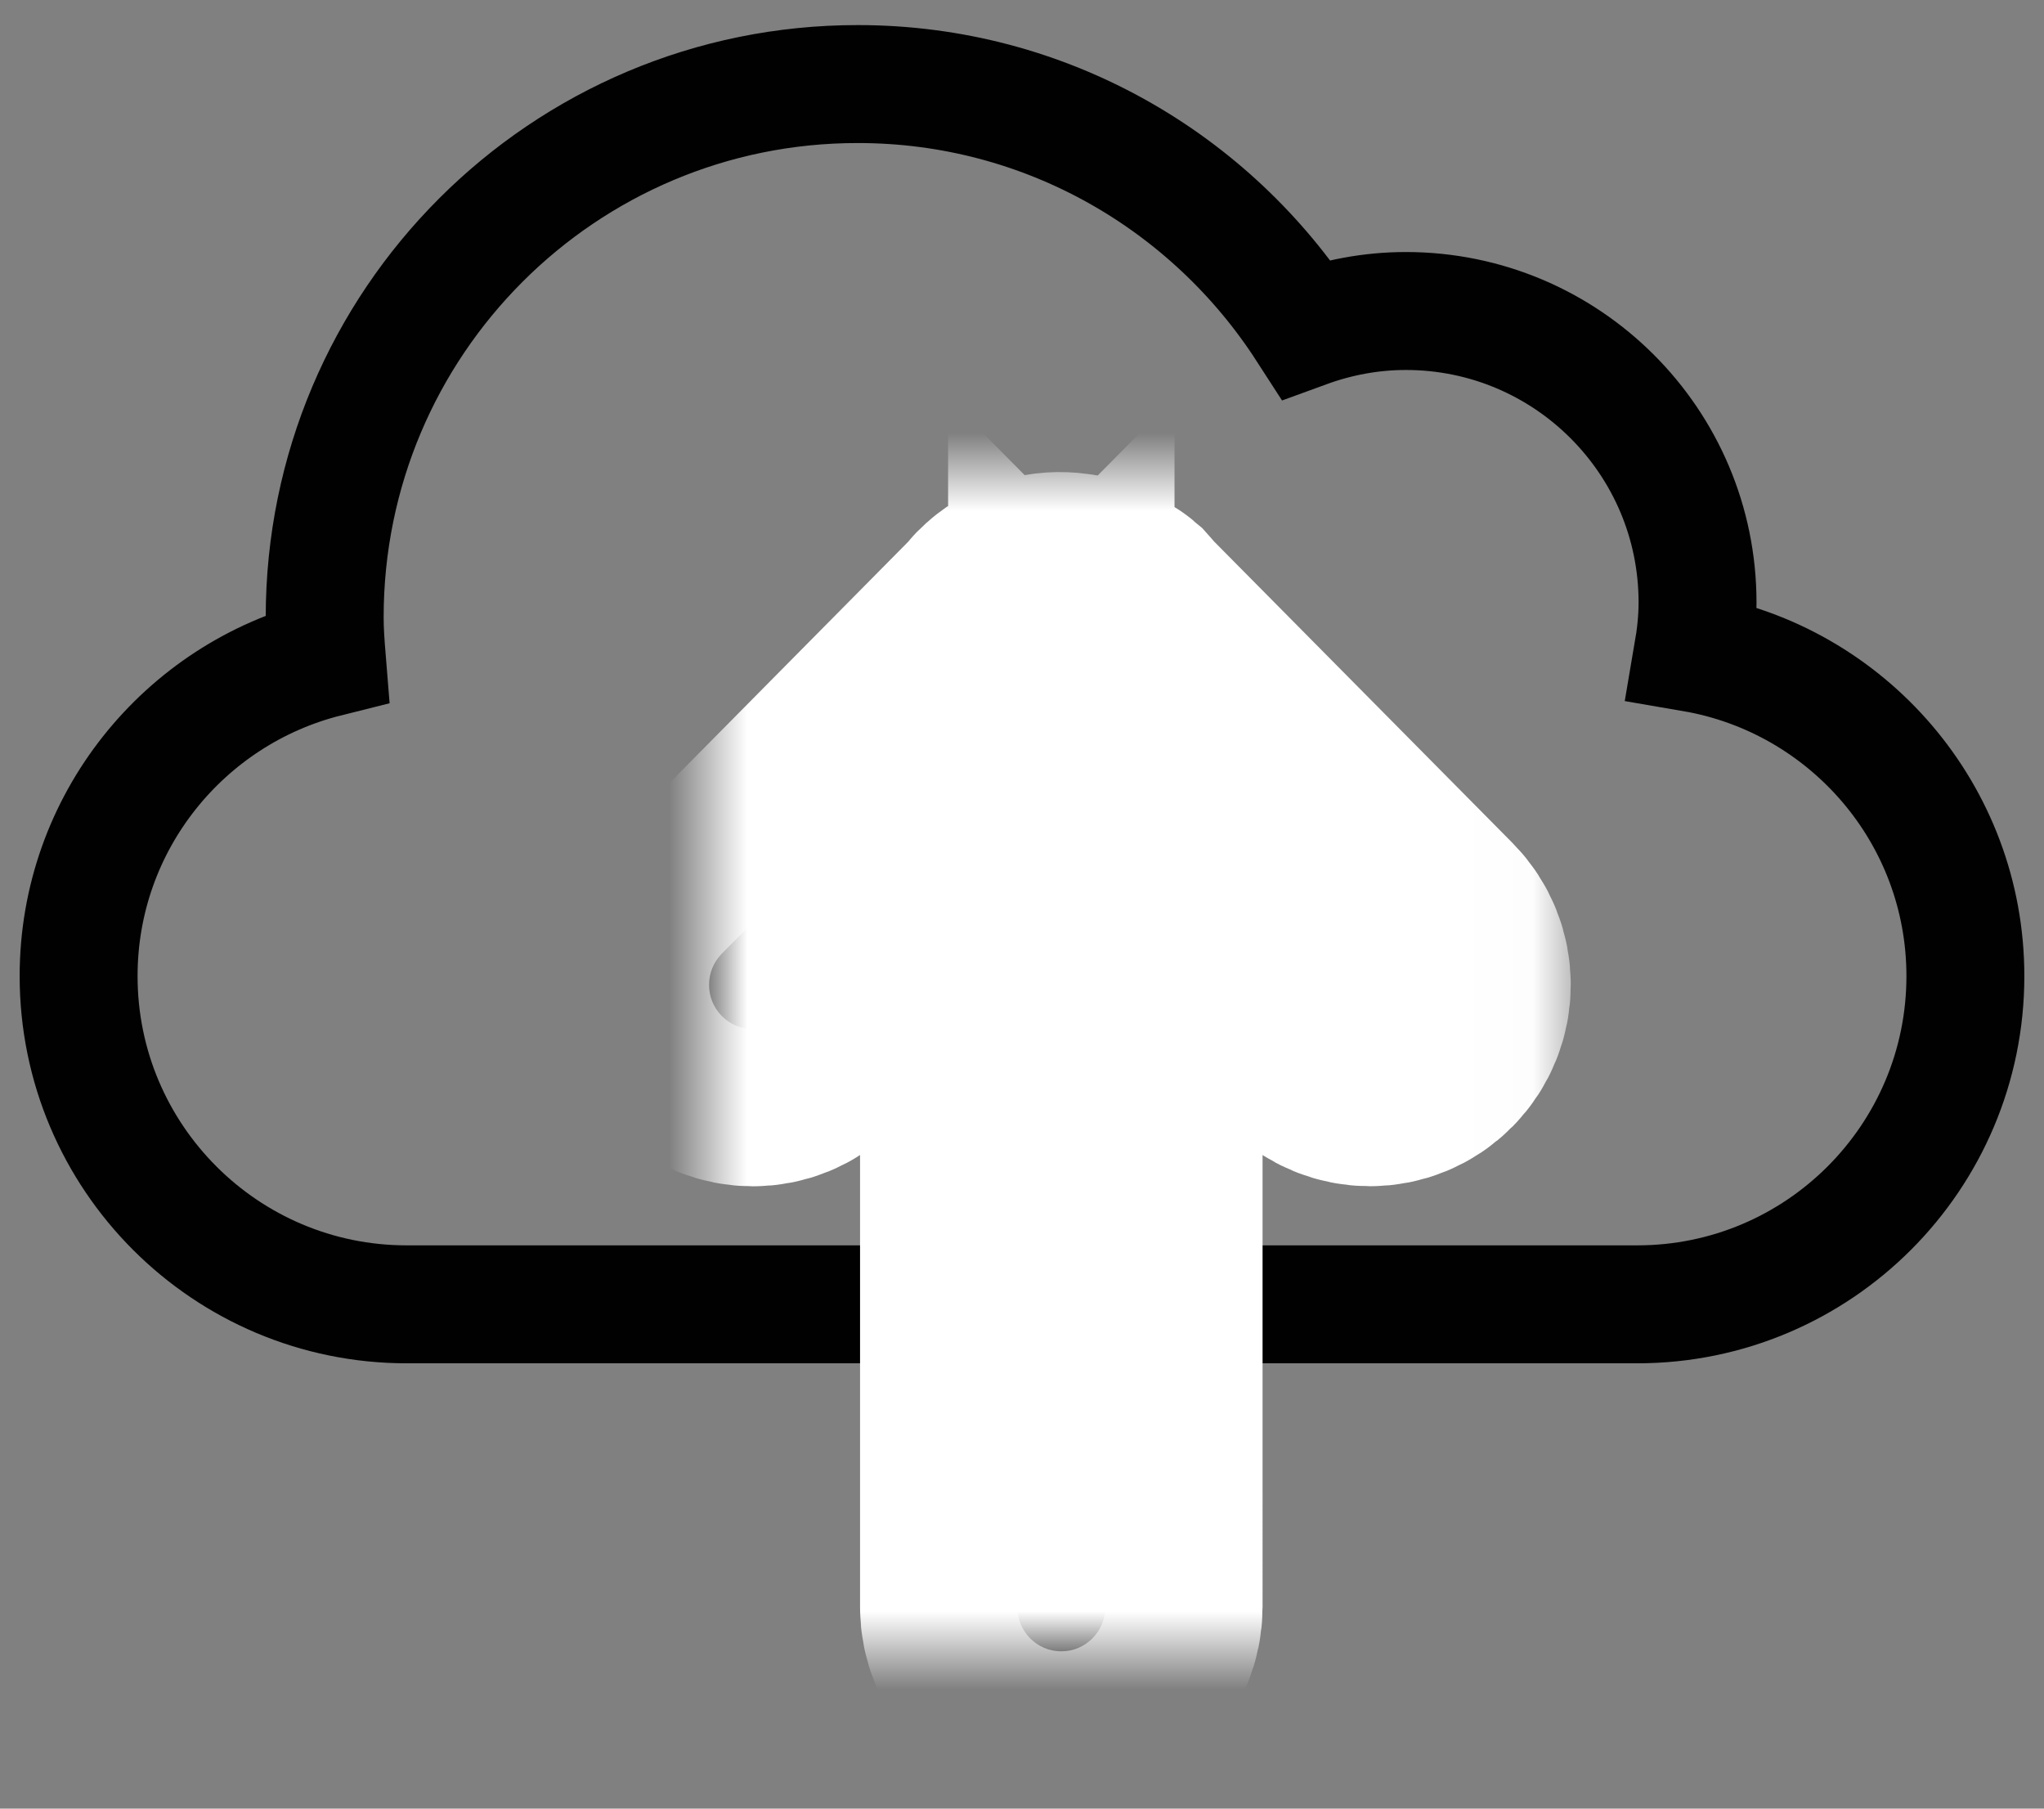 <svg xmlns="http://www.w3.org/2000/svg" width="26" height="23" viewBox="-1 -1 26 23" xmlns:xlink="http://www.w3.org/1999/xlink">
  <rect x="-1" y="-1" width="26" height="23" fill="#808080" stroke="none"/>
  <defs>
    <path id="a" d="M12.844 4.1c-.01-.01-.026-.014-.037-.024L8.873.182c-.22-.217-.575-.217-.794 0-.22.217-.22.57 0 .786l3 2.972H.565C.253 3.94 0 4.19 0 4.5c0 .31.253.56.566.56H11.08l-3 2.972c-.22.217-.22.57 0 .786.22.216.574.217.793 0l3.935-3.896c.01-.01.025-.013.036-.023.017-.02.017-.044.032-.06.048-.06.082-.126.103-.196.004-.027.01-.05.012-.078.023-.166-.02-.34-.15-.467z"/>
    <mask id="b" width="17" height="12.961" x="-2" y="-2">
      <path fill="#fff" d="M-2-1.98h17v12.96H-2z"/>
      <use xlink:href="#a"/>
    </mask>
  </defs>
  <g fill="none" fill-rule="evenodd">
    <path stroke="#010101" stroke-width="1.5" d="M20.533 7.303c.036-.21.06-.423.06-.642 0-2.046-1.662-3.706-3.71-3.706-.446 0-.873.083-1.27.228-1.208-1.87-3.307-3.114-5.7-3.114C6.167.066 3.13 3.103 3.13 6.85c0 .175.013.347.027.52C1.344 7.824 0 9.46 0 11.413c0 2.305 1.87 4.174 4.174 4.174h15.652c2.305 0 4.174-1.87 4.174-4.174 0-2.063-1.5-3.773-3.467-4.11z"/>
    <g transform="rotate(-90 14 6)">
      <use fill="#000" xlink:href="#a"/>
      <use stroke="#FFF" stroke-width="4" mask="url(#b)" xlink:href="#a"/>
    </g>
  </g>
</svg>
